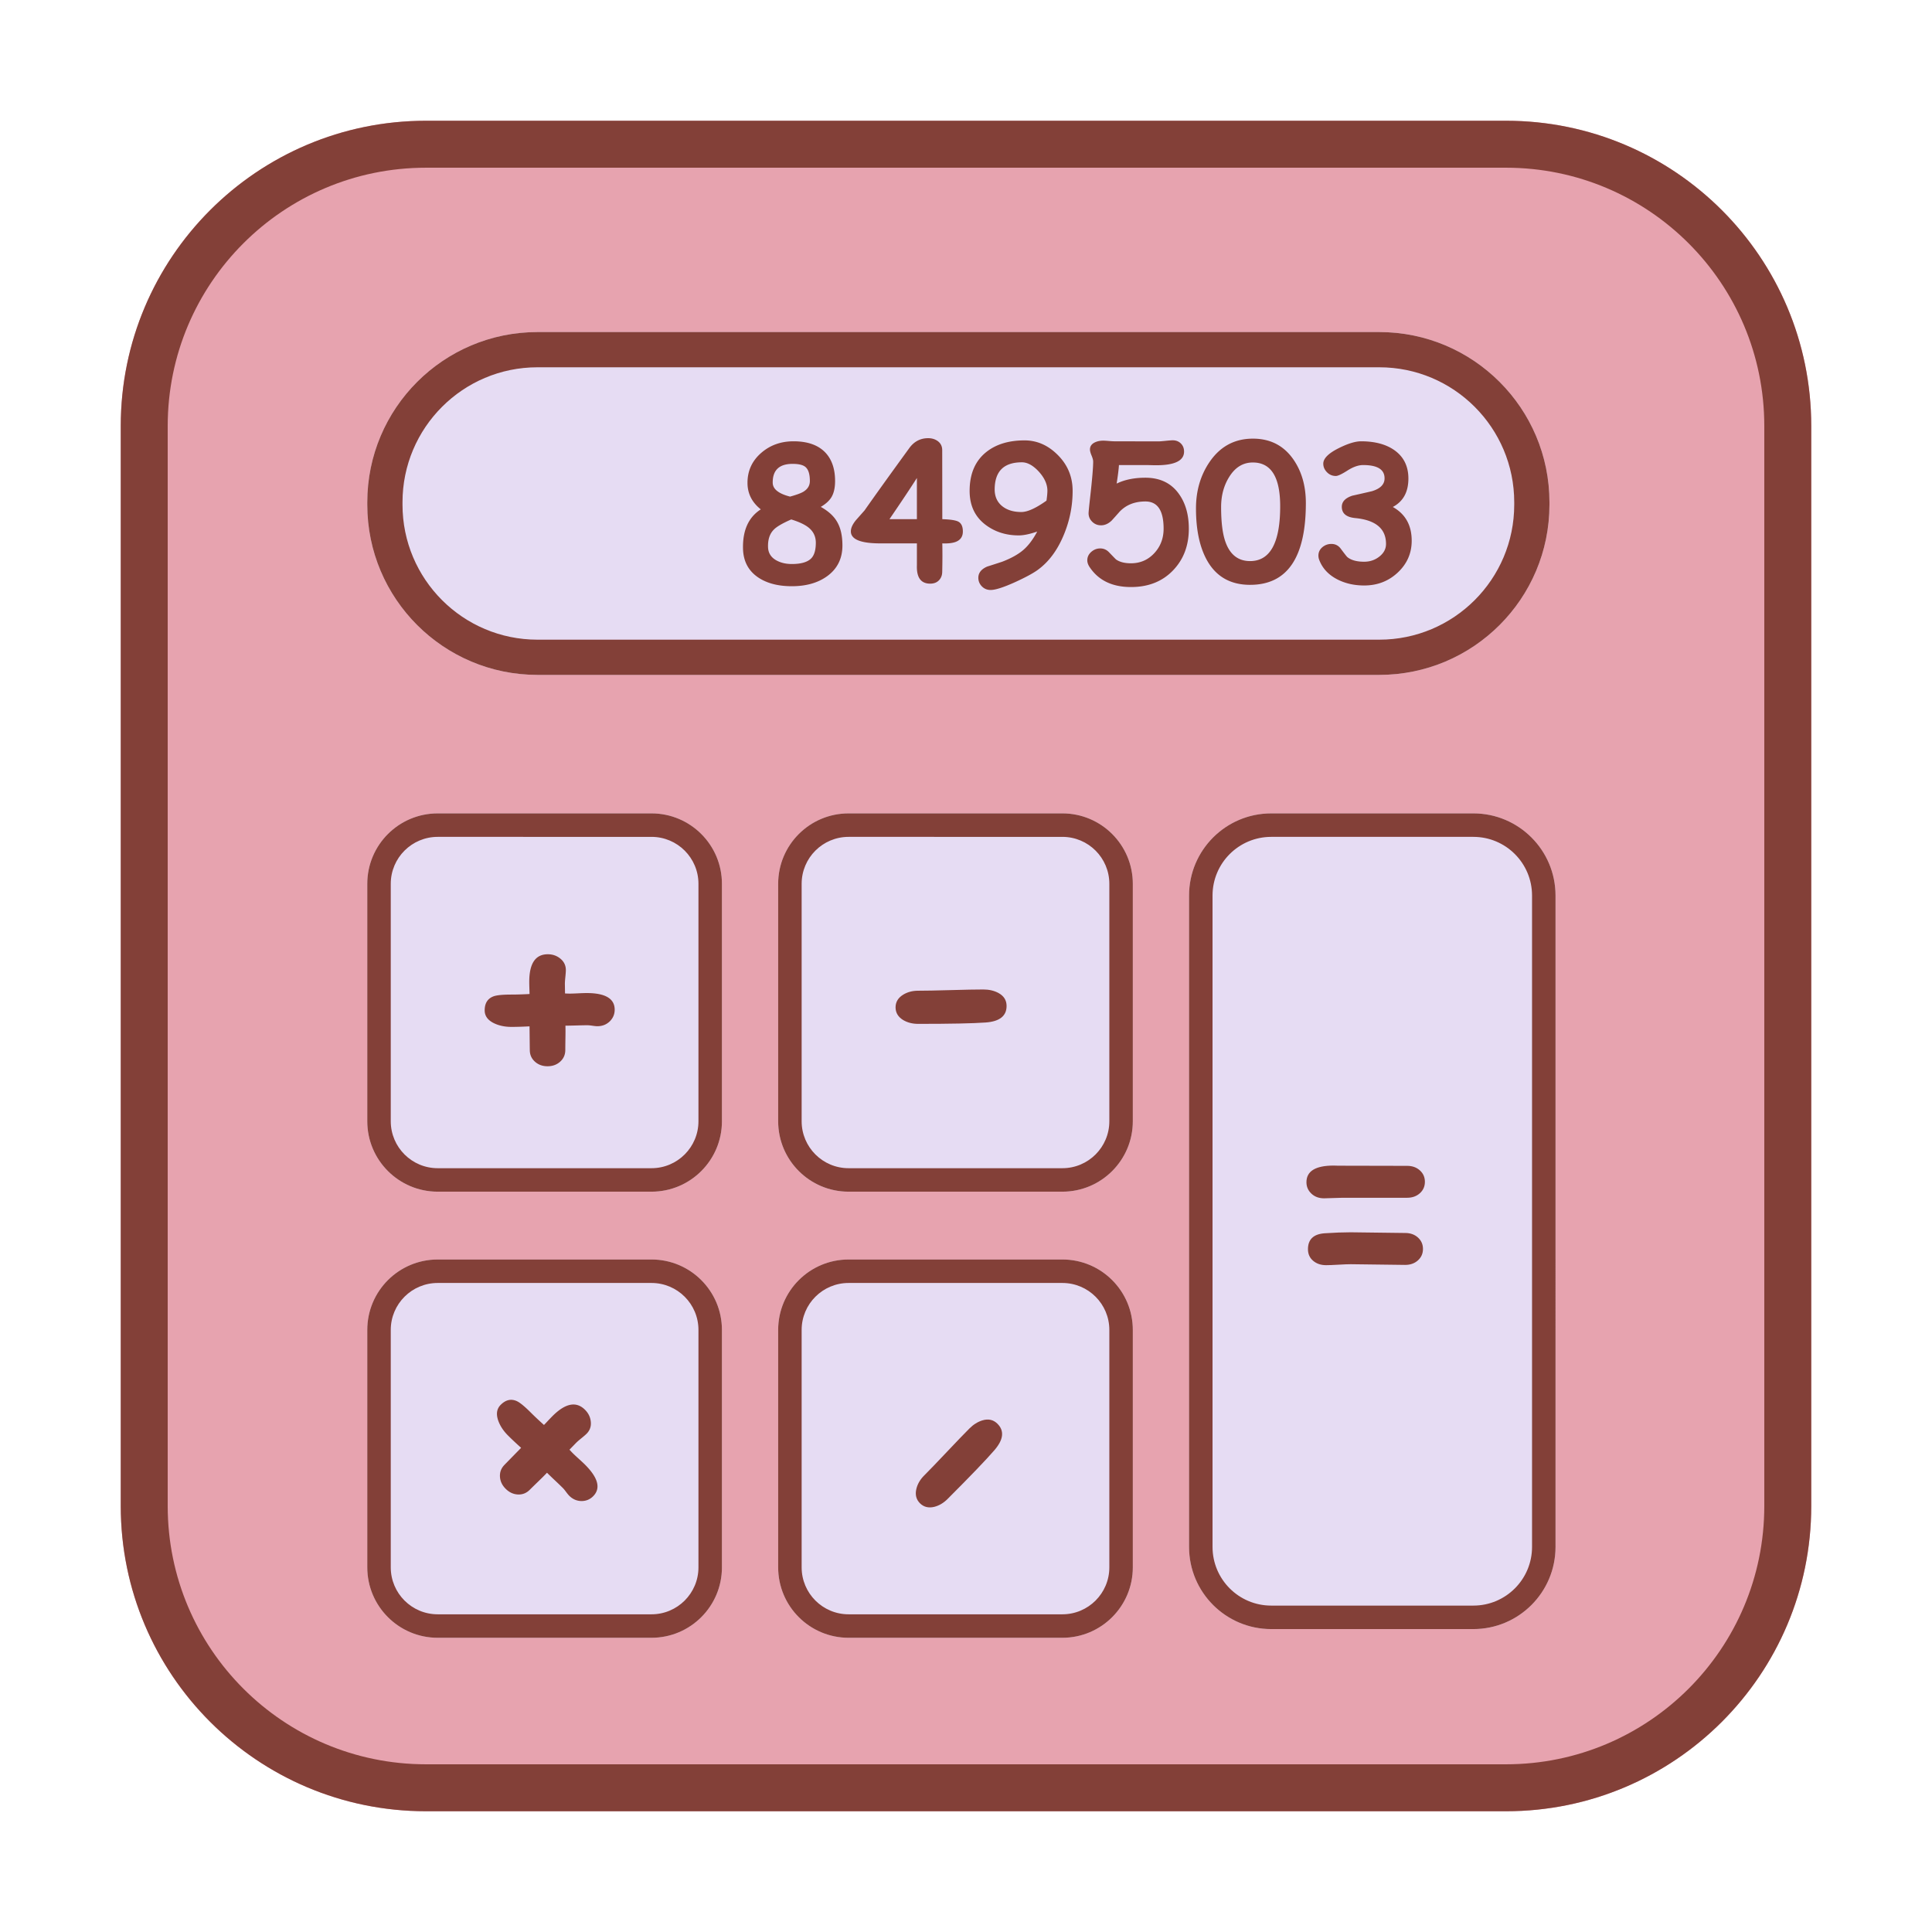 <?xml version="1.0" standalone="no"?><!DOCTYPE svg PUBLIC "-//W3C//DTD SVG 1.1//EN" "http://www.w3.org/Graphics/SVG/1.1/DTD/svg11.dtd"><svg t="1596297197277" class="icon" viewBox="0 0 1024 1024" version="1.1" xmlns="http://www.w3.org/2000/svg" p-id="1324" xmlns:xlink="http://www.w3.org/1999/xlink" width="200" height="200"><defs><style type="text/css"></style></defs><path d="M225.778 64h572.444C887.57 64 960 136.43 960 225.778v572.444C960 887.57 887.57 960 798.222 960H225.778C136.43 960 64 887.57 64 798.222V225.778C64 136.43 136.43 64 225.778 64z" fill="#E7A3AF" p-id="1325"></path><path d="M284.889 176h446.129c49.828 0 90.222 40.394 90.222 90.222v1.262c0 49.828-40.394 90.222-90.222 90.222h-446.13c-49.827 0-90.221-40.394-90.221-90.222v-1.262c0-49.828 40.394-90.222 90.222-90.222z" fill="#E6DCF3" p-id="1326"></path><path d="M419.665 310.706c-7.194 0-13.092-1.523-17.694-4.57-5.347-3.564-8.07-8.766-8.167-15.604-0.162-9.56 2.982-16.414 9.43-20.562-4.698-3.727-7.048-8.41-7.048-14.049 0-6.384 2.43-11.683 7.292-15.896 4.634-4.018 10.224-6.06 16.77-6.125 7.746-0.065 13.547 1.993 17.404 6.174 3.305 3.63 4.958 8.588 4.958 14.875 0 3.532-0.632 6.368-1.896 8.507-1.134 1.912-3.03 3.646-5.687 5.201 3.953 2.204 6.789 4.764 8.506 7.68 1.977 3.242 2.966 7.503 2.966 12.785 0 6.936-2.706 12.364-8.118 16.285-4.894 3.533-11.132 5.299-18.716 5.299z m0.438-64.847c-7.097 0-10.614 3.338-10.549 10.013 0.033 3.338 3.095 5.785 9.188 7.34 3.403-0.94 5.752-1.798 7.048-2.576 2.301-1.393 3.452-3.289 3.452-5.687 0-3.63-0.778-6.109-2.334-7.438-1.296-1.101-3.564-1.652-6.805-1.652z m-0.73 29.458c-4.666 2.042-7.745 3.84-9.235 5.396-2.172 2.171-3.193 5.266-3.063 9.284 0.097 3.144 1.62 5.51 4.57 7.098 2.3 1.231 4.974 1.847 8.02 1.847 5.088 0 8.588-1.07 10.5-3.208 1.491-1.686 2.237-4.375 2.237-8.07 0-3.338-1.313-6.044-3.938-8.118-1.977-1.555-5.007-2.965-9.09-4.23z m66.598 12.687h-19.396c-10.403 0-15.604-2.122-15.604-6.368 0-1.782 0.907-3.775 2.722-5.979 1.49-1.685 2.998-3.386 4.521-5.104 5.218-7.454 13.174-18.537 23.868-33.25 2.528-3.37 5.817-5.056 9.868-5.056 1.912 0 3.565 0.487 4.958 1.459 1.653 1.166 2.48 2.803 2.48 4.91l0.048 36.555c4.246 0.13 7.081 0.567 8.507 1.313 1.588 0.875 2.382 2.592 2.382 5.152 0.033 2.69-1.199 4.537-3.694 5.542-1.75 0.68-4.148 0.956-7.195 0.826 0.097 4.667 0.081 9.723-0.048 15.167-0.033 1.783-0.616 3.257-1.75 4.424-1.135 1.166-2.674 1.75-4.618 1.75-4.926 0-7.276-3.241-7.049-9.723v-11.618z m0-34.66c-3.144 4.96-7.988 12.234-14.535 21.827h14.535v-21.826z m63.778 28.39c-1.977 0.68-3.784 1.19-5.42 1.53-1.637 0.341-3.103 0.511-4.4 0.511-6.514 0-12.201-1.75-17.062-5.25-5.963-4.278-8.945-10.386-8.945-18.326 0-9.204 3.047-16.155 9.14-20.854 5.12-3.954 11.78-5.93 19.978-5.93 6.514 0 12.315 2.51 17.403 7.534 5.347 5.25 8.037 11.602 8.07 19.055 0.032 8.102-1.54 15.961-4.716 23.577-3.435 8.264-8.134 14.502-14.097 18.715-2.495 1.75-6.4 3.84-11.715 6.27-6.093 2.756-10.403 4.133-12.93 4.133-1.913 0-3.5-0.68-4.765-2.042-1.166-1.264-1.75-2.738-1.75-4.423 0-2.593 1.556-4.57 4.667-5.931a758.747 758.747 0 0 0 7.972-2.576c4.732-1.815 8.45-3.881 11.157-6.198 2.706-2.317 5.177-5.582 7.413-9.795z m-8.118-36.702c-4.797 0-8.394 1.191-10.792 3.573-2.398 2.382-3.613 5.971-3.646 10.767 0 3.89 1.41 6.92 4.23 9.09 2.56 1.945 5.865 2.917 9.916 2.917 1.62 0 3.54-0.502 5.76-1.507 2.22-1.004 4.74-2.511 7.56-4.52 0.324-2.269 0.486-4.051 0.486-5.348-0.033-3.402-1.572-6.773-4.618-10.11-3.014-3.241-5.98-4.862-8.896-4.862z m57.798 66.111c-9.916 0-17.224-3.532-21.923-10.597-0.81-1.231-1.216-2.414-1.216-3.549 0-1.75 0.697-3.24 2.09-4.472 1.394-1.231 2.982-1.847 4.765-1.847 1.814 0 3.37 0.68 4.666 2.042 2.269 2.365 3.5 3.63 3.695 3.791 1.912 1.361 4.553 2.042 7.923 2.042 4.991 0 9.155-1.831 12.493-5.493 3.209-3.532 4.813-7.81 4.813-12.833 0-4.83-0.802-8.442-2.406-10.84-1.605-2.399-4.027-3.598-7.268-3.598-5.703 0-10.29 1.847-13.757 5.542a279.723 279.723 0 0 1-4.132 4.618c-1.75 1.653-3.613 2.479-5.59 2.479-1.847 0-3.41-0.632-4.69-1.896-1.281-1.264-1.921-2.754-1.921-4.472 0-0.745 0.275-3.565 0.826-8.458 1.07-9.496 1.605-15.815 1.605-18.959 0-0.777-0.284-1.847-0.851-3.208-0.567-1.361-0.85-2.43-0.85-3.208 0-1.62 0.826-2.852 2.478-3.695 1.297-0.648 2.82-0.972 4.57-0.972 0.648 0 1.628 0.057 2.94 0.17 1.313 0.114 2.294 0.17 2.942 0.17l23.382 0.049c0.583 0 1.83-0.097 3.743-0.292 1.912-0.194 3.176-0.291 3.791-0.291 1.75 0 3.192 0.559 4.327 1.677 1.134 1.118 1.701 2.552 1.701 4.302 0 4.828-4.91 7.243-14.729 7.243-0.778 0-1.758-0.016-2.941-0.049a108.231 108.231 0 0 0-2.358-0.048h-14.486c-0.097 1.976-0.502 5.25-1.215 9.819 4.245-2.074 9.317-3.111 15.215-3.111 7.875 0 13.854 2.933 17.938 8.798 3.403 4.83 5.104 10.906 5.104 18.23 0 8.815-2.722 16.106-8.167 21.875-5.671 6.027-13.173 9.041-22.507 9.041z m63.146-1.166c-10.727 0-18.504-4.635-23.333-13.903-3.565-6.87-5.347-15.734-5.347-26.59 0-9.269 2.35-17.403 7.048-24.403 5.64-8.394 13.352-12.59 23.14-12.59 9.268 0 16.462 3.743 21.582 11.229 4.31 6.32 6.466 13.951 6.466 22.896 0 14.453-2.463 25.293-7.39 32.52-4.925 7.227-12.314 10.84-22.166 10.84z m1.458-64.848c-5.25 0-9.462 2.61-12.638 7.827-2.787 4.537-4.181 9.803-4.181 15.798 0 7.908 0.745 14 2.236 18.278 2.398 6.903 6.773 10.354 13.125 10.354 5.315 0 9.301-2.422 11.958-7.267 2.658-4.845 3.987-12.112 3.987-21.802 0-7.745-1.208-13.546-3.622-17.403-2.414-3.856-6.036-5.785-10.865-5.785z m74.181 23.577c6.676 3.727 10.014 9.69 10.014 17.889 0 6.61-2.447 12.217-7.34 16.82-4.894 4.601-10.84 6.902-17.84 6.902-5.218 0-9.917-1.053-14.098-3.16-4.829-2.463-8.086-5.963-9.77-10.5a6.093 6.093 0 0 1-0.39-2.187c0-1.815 0.73-3.322 2.188-4.521 1.361-1.102 2.917-1.653 4.667-1.653 2.041 0 3.678 0.81 4.91 2.43 2.073 2.788 3.272 4.31 3.597 4.57 2.009 1.62 4.974 2.43 8.895 2.43 3.08 0 5.777-0.923 8.094-2.77 2.317-1.847 3.476-4.067 3.476-6.66 0-8.07-5.428-12.639-16.285-13.708-4.764-0.454-7.146-2.447-7.146-5.98 0-2.69 1.847-4.65 5.542-5.881 3.5-0.778 6.984-1.572 10.451-2.382 2.204-0.68 3.857-1.572 4.959-2.674 1.101-1.102 1.669-2.414 1.701-3.937 0.13-4.83-3.646-7.243-11.326-7.243-2.528 0-5.299 0.964-8.313 2.892-3.014 1.928-5.072 2.892-6.173 2.892-1.848 0-3.42-0.664-4.716-1.993-1.296-1.329-1.944-2.835-1.944-4.52 0-2.755 2.722-5.494 8.166-8.216 4.862-2.43 8.815-3.646 11.862-3.646 7.356 0 13.27 1.588 17.743 4.764 4.893 3.5 7.34 8.49 7.34 14.972 0 3.565-0.689 6.603-2.066 9.115-1.377 2.512-3.443 4.496-6.198 5.955z" fill="#834038" p-id="1327"></path><path d="M284.889 194.667c-39.52 0-71.556 32.036-71.556 71.555v1.262c0 39.52 32.037 71.556 71.556 71.556h446.129c39.519 0 71.555-32.037 71.555-71.556v-1.262c0-39.519-32.036-71.555-71.555-71.555h-446.13z m0-18.667h446.129c49.828 0 90.222 40.394 90.222 90.222v1.262c0 49.828-40.394 90.222-90.222 90.222h-446.13c-49.827 0-90.221-40.394-90.221-90.222v-1.262c0-49.828 40.394-90.222 90.222-90.222z" fill="#834038" p-id="1328"></path><path d="M232 431.111h113.305c20.619 0 37.334 16.715 37.334 37.333v125.837c0 20.619-16.715 37.334-37.334 37.334H232c-20.619 0-37.333-16.715-37.333-37.334V468.444c0-20.618 16.714-37.333 37.333-37.333z" fill="#E6DCF3" p-id="1329"></path><path d="M316.608 543.913c-0.584 0-1.447-0.085-2.589-0.255-1.142-0.17-2.03-0.255-2.661-0.255-1.313 0-3.245 0.036-5.797 0.11-2.552 0.072-4.509 0.109-5.87 0.109 0.049 1.652 0.049 3.815 0 6.49a630.018 630.018 0 0 0-0.073 6.416c0 2.479-0.9 4.533-2.698 6.161-1.798 1.629-4.035 2.443-6.708 2.443-2.674 0-4.91-0.814-6.709-2.443-1.798-1.628-2.697-3.682-2.697-6.161 0 0.632-0.05-3.549-0.146-12.542-3.646 0.195-6.83 0.292-9.552 0.292-3.452 0-6.514-0.632-9.188-1.896-3.354-1.604-5.031-3.889-5.031-6.854 0-3.792 1.555-6.271 4.667-7.438 1.701-0.632 4.885-0.948 9.552-0.948 2.77 0 5.954-0.097 9.552-0.291 0-0.486-0.025-1.459-0.073-2.917-0.049-1.458-0.073-2.65-0.073-3.573 0-9.722 3.281-14.583 9.844-14.583 2.576 0 4.812 0.79 6.708 2.37s2.844 3.585 2.844 6.015c0 0.778-0.085 1.981-0.255 3.61-0.17 1.628-0.256 2.855-0.256 3.682l0.073 5.104c1.118 0.049 1.969 0.073 2.552 0.073 0.973 0 2.443-0.049 4.412-0.146 1.969-0.097 3.463-0.146 4.484-0.146 9.917 0 14.875 2.941 14.875 8.823 0 2.334-0.826 4.35-2.479 6.052-1.799 1.799-4.035 2.698-6.708 2.698z" fill="#834038" p-id="1330"></path><path d="M232 667.556h113.305c20.619 0 37.334 16.714 37.334 37.333v125.837c0 20.618-16.715 37.333-37.334 37.333H232c-20.619 0-37.333-16.715-37.333-37.333V704.889c0-20.619 16.714-37.333 37.333-37.333z" fill="#E6DCF3" p-id="1331"></path><path d="M301.676 792.749c-0.413-0.413-0.963-1.083-1.65-2.01-0.687-0.929-1.255-1.616-1.701-2.063a220.46 220.46 0 0 0-4.177-4.022 221.288 221.288 0 0 1-4.228-4.073c-1.134 1.203-2.664 2.732-4.589 4.589a630.03 630.03 0 0 0-4.588 4.485c-1.753 1.753-3.842 2.57-6.265 2.45-2.423-0.12-4.58-1.126-6.47-3.017-1.891-1.89-2.897-4.047-3.017-6.47-0.12-2.424 0.696-4.512 2.45-6.265-0.448 0.447 2.474-2.544 8.764-8.972-2.715-2.44-5.035-4.623-6.96-6.548-2.44-2.44-4.16-5.053-5.156-7.837-1.238-3.506-0.808-6.307 1.289-8.404 2.68-2.681 5.534-3.334 8.559-1.96 1.65 0.757 4.124 2.785 7.424 6.085 1.96 1.96 4.28 4.142 6.96 6.548a109.47 109.47 0 0 0 2.012-2.114 111.527 111.527 0 0 1 2.475-2.578c6.874-6.875 12.632-7.992 17.272-3.351 1.822 1.821 2.845 3.961 3.068 6.419 0.223 2.457-0.524 4.546-2.243 6.264-0.55 0.55-1.46 1.34-2.733 2.372-1.271 1.031-2.2 1.839-2.784 2.423l-3.557 3.661a63.6 63.6 0 0 0 1.753 1.856c0.687 0.688 1.761 1.693 3.222 3.016 1.461 1.324 2.552 2.346 3.274 3.068 7.012 7.012 8.439 12.598 4.28 16.757-1.65 1.65-3.661 2.492-6.033 2.527-2.544 0-4.76-0.946-6.651-2.836z" fill="#834038" p-id="1332"></path><path d="M449.778 431.111h113.305c20.619 0 37.333 16.715 37.333 37.333v125.837c0 20.619-16.714 37.334-37.333 37.334H449.778c-20.619 0-37.334-16.715-37.334-37.334V468.444c0-20.618 16.715-37.333 37.334-37.333z" fill="#E6DCF3" p-id="1333"></path><path d="M522.427 541.944c-6.708 0.487-18.642 0.73-35.802 0.73-3.014 0-5.663-0.68-7.948-2.042-2.674-1.653-4.01-3.889-4.01-6.708 0-2.82 1.336-5.056 4.01-6.709 2.285-1.41 4.934-2.114 7.948-2.114 3.84 0 9.6-0.11 17.281-0.328 7.68-0.22 13.441-0.329 17.282-0.329 3.013 0 5.663 0.608 7.947 1.823 2.917 1.556 4.375 3.865 4.375 6.927 0 5.3-3.694 8.216-11.083 8.75z" fill="#834038" p-id="1334"></path><path d="M673.778 431.111h107.126c24.055 0 43.556 19.5 43.556 43.556V819.89c0 24.055-19.5 43.556-43.556 43.556H673.778c-24.055 0-43.556-19.5-43.556-43.556V474.667c0-24.055 19.5-43.556 43.556-43.556z" fill="#E6DCF3" p-id="1335"></path><path d="M745.82 634.84h-34.126c-1.118 0-2.77 0.049-4.958 0.146-2.187 0.097-3.84 0.146-4.958 0.146-2.722 0-4.959-0.826-6.709-2.48-1.75-1.652-2.625-3.67-2.625-6.051 0-5.882 4.813-8.823 14.438-8.823 0.583 0 1.458 0.024 2.625 0.073h2.26l34.052 0.073c2.723 0 4.97 0.802 6.745 2.406 1.775 1.604 2.662 3.621 2.662 6.052 0 2.43-0.887 4.448-2.662 6.052-1.774 1.604-4.022 2.406-6.745 2.406z m-1.021 35.584c-3.209 0-8.021-0.061-14.438-0.183-6.417-0.121-11.229-0.182-14.437-0.182-1.459 0-3.634 0.085-6.526 0.255-2.893 0.17-5.068 0.255-6.526 0.255-2.771 0-5.068-0.777-6.891-2.333-1.823-1.555-2.734-3.597-2.734-6.125 0-5.25 2.99-8.07 8.968-8.458 5.104-0.34 9.674-0.51 13.709-0.51 3.208 0 8.02 0.06 14.437 0.182 6.417 0.121 11.23 0.182 14.438 0.182 2.722 0 4.97 0.802 6.744 2.406 1.775 1.604 2.662 3.622 2.662 6.052 0 2.43-0.887 4.448-2.662 6.052-1.774 1.605-4.022 2.407-6.744 2.407z" fill="#834038" p-id="1336"></path><path d="M449.778 667.556h113.305c20.619 0 37.333 16.714 37.333 37.333v125.837c0 20.618-16.714 37.333-37.333 37.333H449.778c-20.619 0-37.334-16.715-37.334-37.333V704.889c0-20.619 16.715-37.333 37.334-37.333z" fill="#E6DCF3" p-id="1337"></path><path d="M527.035 768.656c-4.4 5.087-12.667 13.698-24.8 25.831-2.131 2.132-4.486 3.524-7.064 4.177-3.06 0.722-5.586 0.086-7.58-1.908-1.993-1.994-2.629-4.52-1.907-7.58 0.619-2.612 1.994-4.983 4.125-7.115 2.715-2.715 6.711-6.866 11.987-12.451 5.277-5.586 9.273-9.736 11.988-12.452 2.131-2.131 4.434-3.575 6.91-4.331 3.161-0.962 5.825-0.36 7.99 1.805 3.748 3.746 3.198 8.421-1.649 14.024z" fill="#834038" p-id="1338"></path><path d="M232 443.556c-13.746 0-24.889 11.143-24.889 24.888v125.837c0 13.746 11.143 24.89 24.889 24.89h113.305c13.746 0 24.89-11.144 24.89-24.89V468.444c0-13.745-11.144-24.888-24.89-24.888H232z m0-12.445h113.305c20.619 0 37.334 16.715 37.334 37.333v125.837c0 20.619-16.715 37.334-37.334 37.334H232c-20.619 0-37.333-16.715-37.333-37.334V468.444c0-20.618 16.714-37.333 37.333-37.333zM232 680c-13.746 0-24.889 11.143-24.889 24.889v125.837c0 13.745 11.143 24.889 24.889 24.889h113.305c13.746 0 24.89-11.144 24.89-24.89V704.89c0-13.746-11.144-24.889-24.89-24.889H232z m0-12.444h113.305c20.619 0 37.334 16.714 37.334 37.333v125.837c0 20.618-16.715 37.333-37.334 37.333H232c-20.619 0-37.333-16.715-37.333-37.333V704.889c0-20.619 16.714-37.333 37.333-37.333zM449.778 443.556c-13.746 0-24.89 11.143-24.89 24.888v125.837c0 13.746 11.144 24.89 24.89 24.89h113.305c13.746 0 24.889-11.144 24.889-24.89V468.444c0-13.745-11.143-24.888-24.889-24.888H449.778z m0-12.445h113.305c20.619 0 37.333 16.715 37.333 37.333v125.837c0 20.619-16.714 37.334-37.333 37.334H449.778c-20.619 0-37.334-16.715-37.334-37.334V468.444c0-20.618 16.715-37.333 37.334-37.333zM673.778 443.556c-17.182 0-31.111 13.928-31.111 31.11v345.225c0 17.182 13.929 31.111 31.11 31.111h107.127c17.183 0 31.112-13.929 31.112-31.11V474.666c0-17.183-13.93-31.111-31.112-31.111H673.778z m0-12.445h107.126c24.055 0 43.556 19.5 43.556 43.556V819.89c0 24.055-19.5 43.556-43.556 43.556H673.778c-24.055 0-43.556-19.5-43.556-43.556V474.667c0-24.055 19.5-43.556 43.556-43.556zM449.778 680c-13.746 0-24.89 11.143-24.89 24.889v125.837c0 13.745 11.144 24.889 24.89 24.889h113.305c13.746 0 24.889-11.144 24.889-24.89V704.89c0-13.746-11.143-24.889-24.889-24.889H449.778z m0-12.444h113.305c20.619 0 37.333 16.714 37.333 37.333v125.837c0 20.618-16.714 37.333-37.333 37.333H449.778c-20.619 0-37.334-16.715-37.334-37.333V704.889c0-20.619 16.715-37.333 37.334-37.333z" fill="#834038" p-id="1339"></path><path d="M225.778 88.889c-75.602 0-136.89 61.287-136.89 136.889v572.444c0 75.602 61.288 136.89 136.89 136.89h572.444c75.602 0 136.89-61.288 136.89-136.89V225.778c0-75.602-61.288-136.89-136.89-136.89H225.778z m0-24.889h572.444C887.57 64 960 136.43 960 225.778v572.444C960 887.57 887.57 960 798.222 960H225.778C136.43 960 64 887.57 64 798.222V225.778C64 136.43 136.43 64 225.778 64z" fill="#834038" p-id="1340"></path></svg>